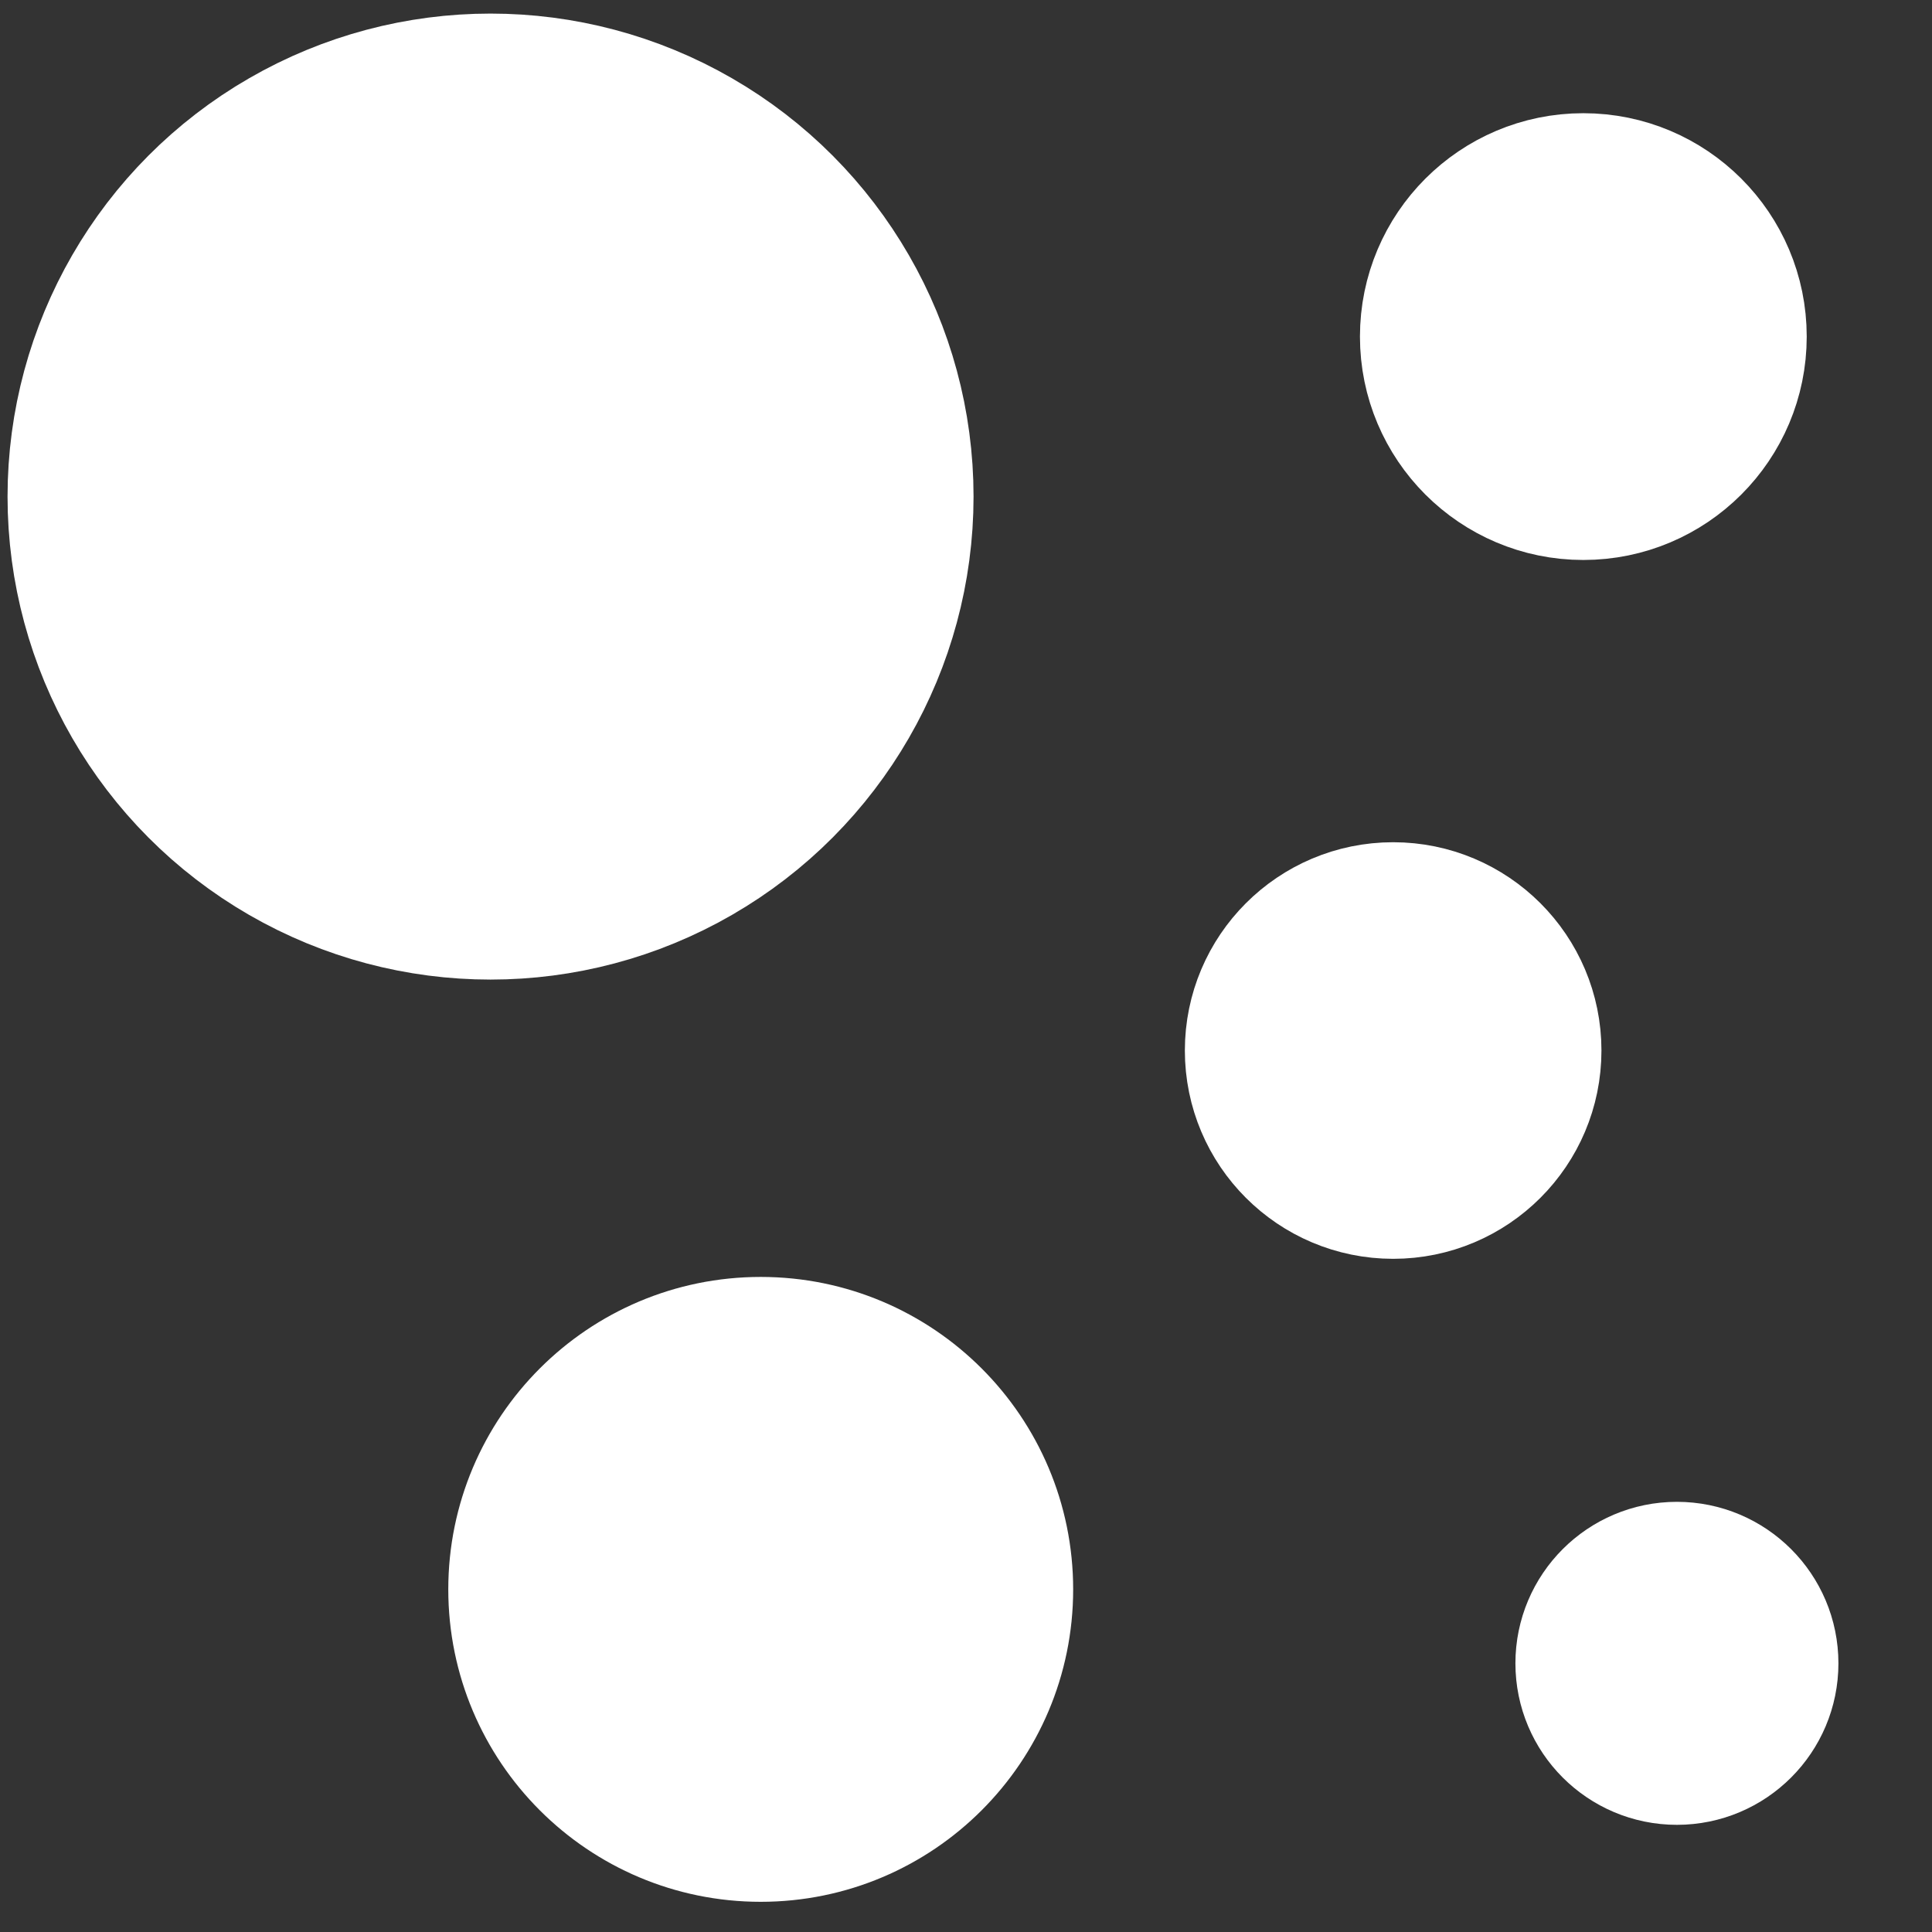 <?xml version="1.0" encoding="utf-8"?>
<!-- Generator: Adobe Illustrator 24.0.0, SVG Export Plug-In . SVG Version: 6.00 Build 0)  -->
<svg version="1.1" id="Layer_1" xmlns="http://www.w3.org/2000/svg" xmlns:xlink="http://www.w3.org/1999/xlink" x="0px" y="0px"
	 viewBox="0 0 128 128" style="enable-background:new 0 0 128 128;" xml:space="preserve">
<rect x="0" y="0" width="128" height="128" fill="#333333" stroke="none"/>
<style type="text/css">
	.st0{fill:#FFFFFF;stroke:#FFFFFF;stroke-width:10;stroke-miterlimit:10;}
</style>
<circle class="st0" cx="32.5" cy="32.9" r="27"/>
<circle class="st0" cx="92.3" cy="69.6" r="8.8"/>
<circle class="st0" cx="104.9" cy="22.3" r="9.8"/>
<circle class="st0" cx="50.4" cy="105.3" r="15.7"/>
<circle class="st0" cx="111.1" cy="110.2" r="5.7"/>
</svg>
